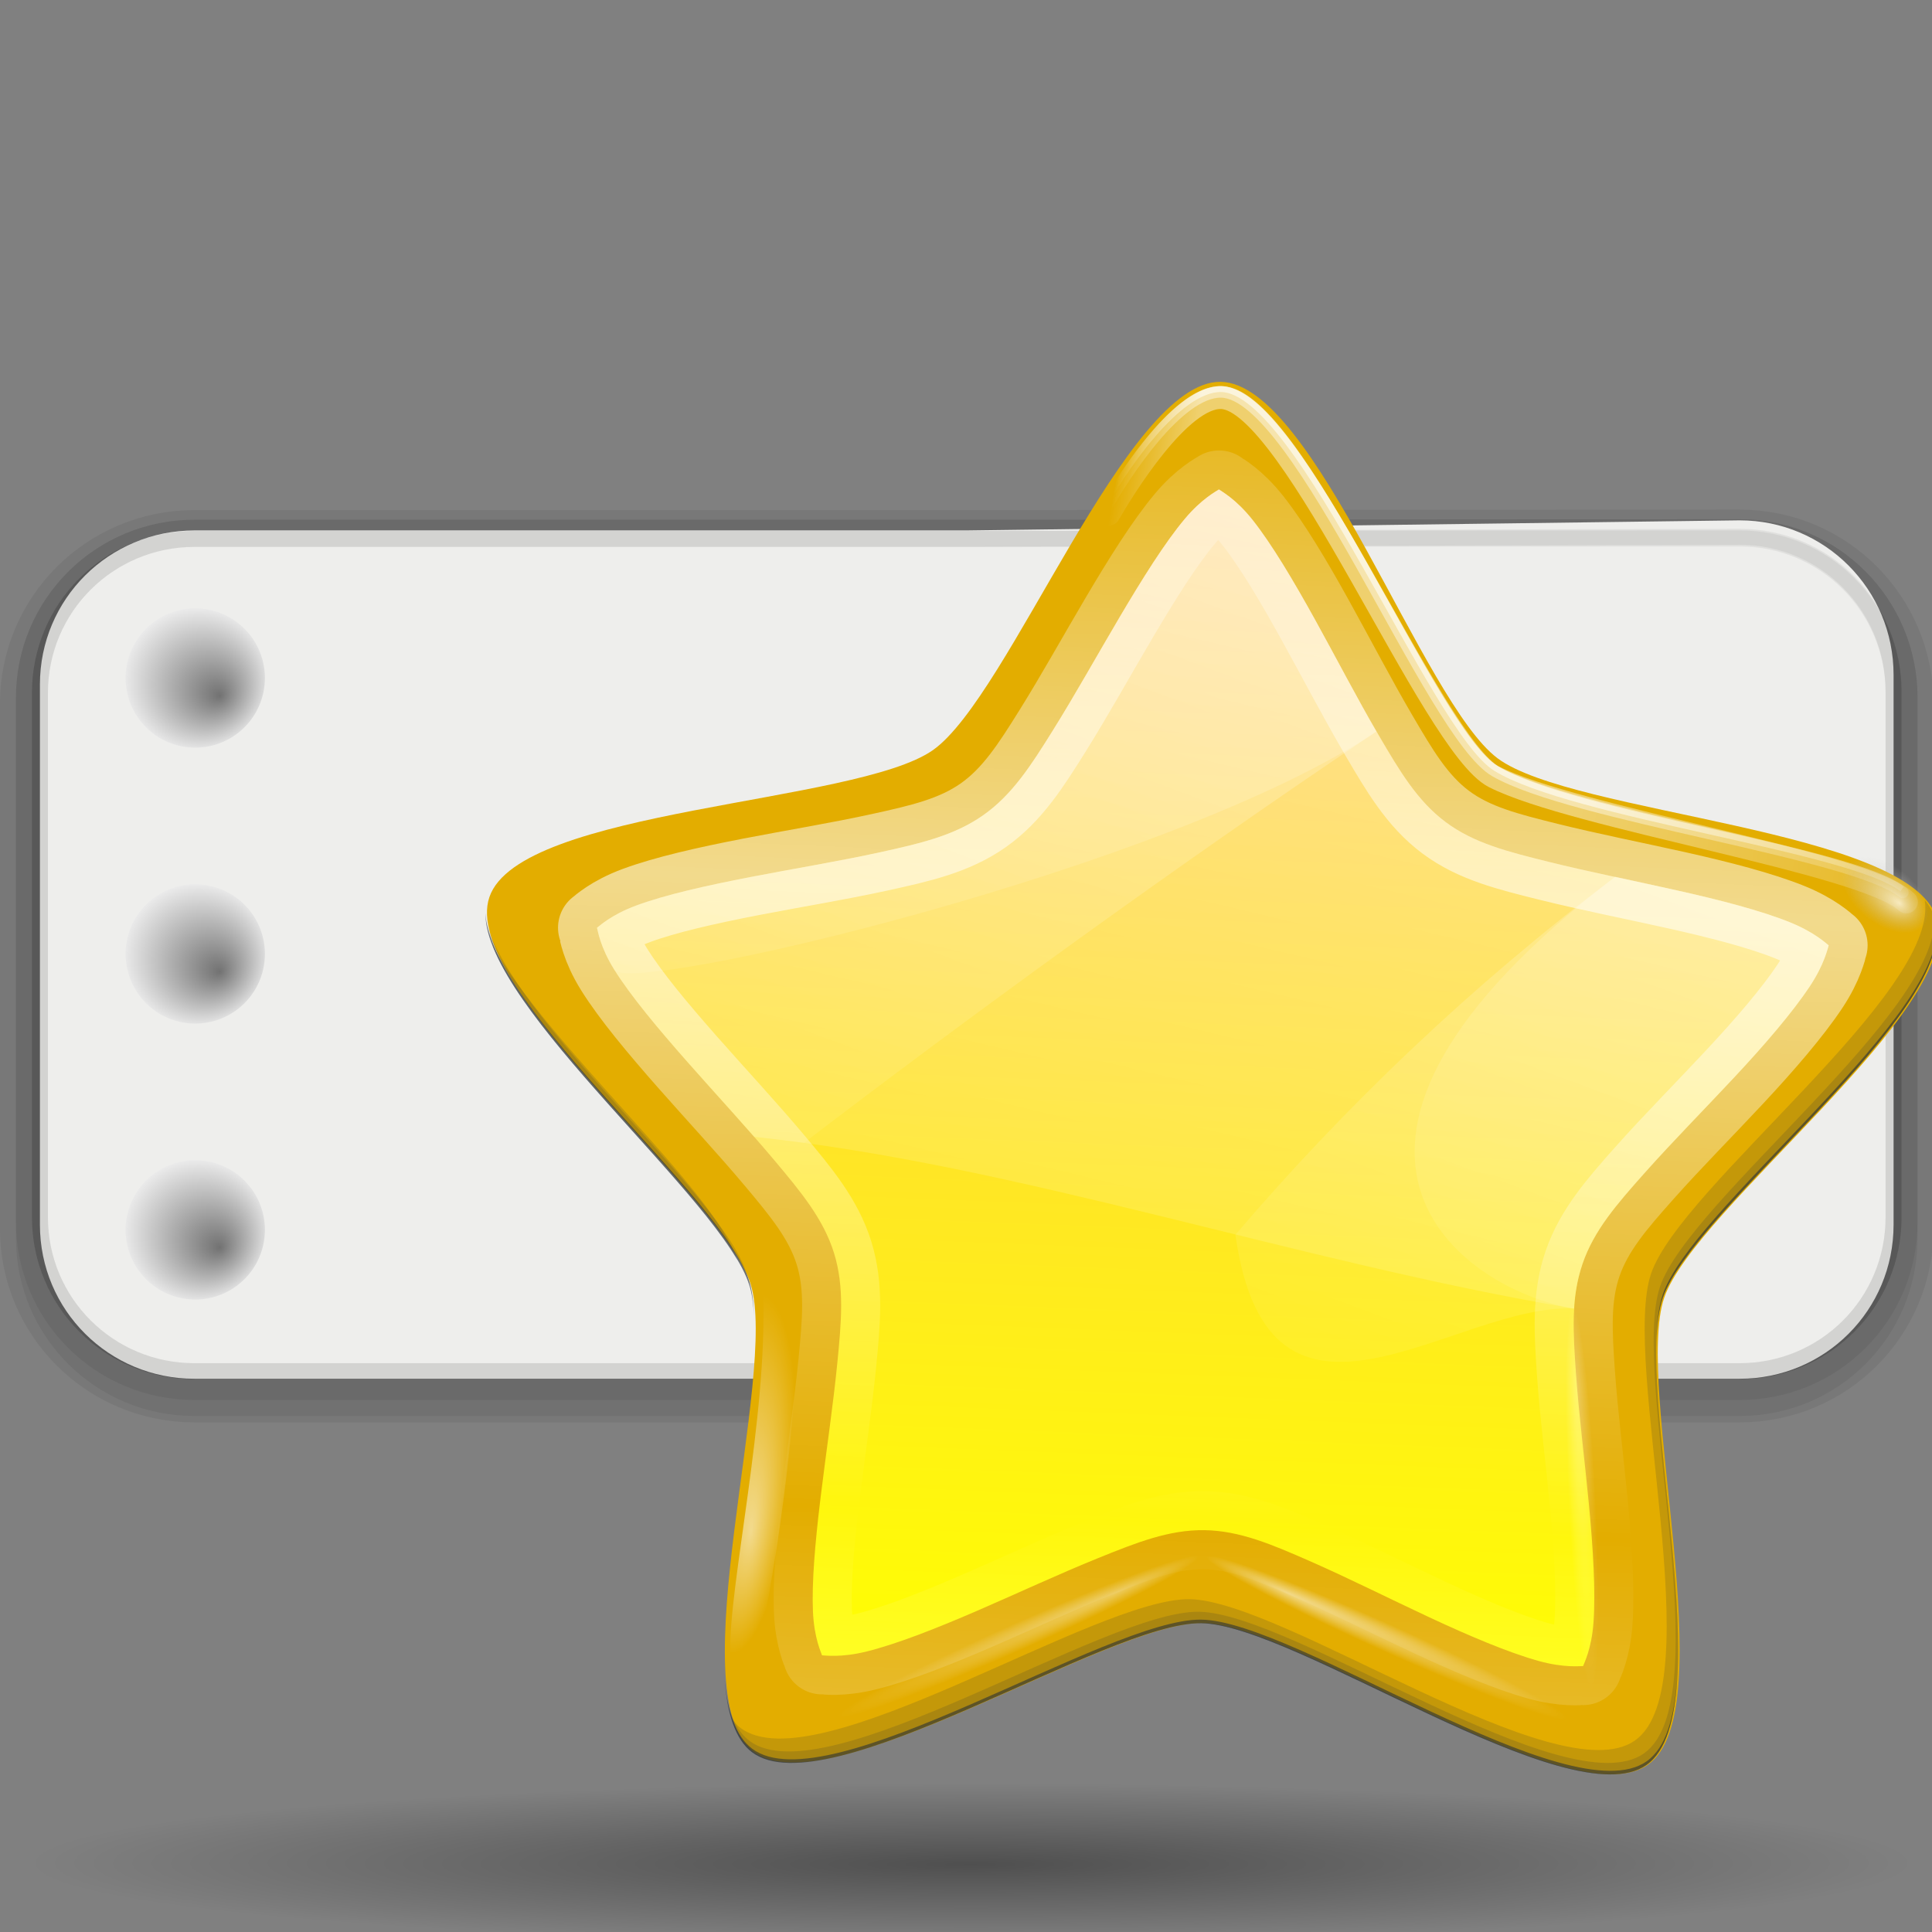 <?xml version="1.0" encoding="UTF-8" standalone="no"?>
<!-- Created with Inkscape (http://www.inkscape.org/) -->
<svg
   xmlns:dc="http://purl.org/dc/elements/1.1/"
   xmlns:cc="http://web.resource.org/cc/"
   xmlns:rdf="http://www.w3.org/1999/02/22-rdf-syntax-ns#"
   xmlns:svg="http://www.w3.org/2000/svg"
   xmlns="http://www.w3.org/2000/svg"
   xmlns:xlink="http://www.w3.org/1999/xlink"
   xmlns:sodipodi="http://sodipodi.sourceforge.net/DTD/sodipodi-0.dtd"
   xmlns:inkscape="http://www.inkscape.org/namespaces/inkscape"
   width="128"
   height="128"
   id="svg2"
   sodipodi:version="0.32"
   inkscape:version="0.44"
   version="1.0"
   sodipodi:docbase="/home/pinheiro/artwork/Oxygen/theme/svg/actions"
   sodipodi:docname="bookmark_toolbar.svg">
  <rect width="100%" height="100%" fill="#808080" stroke="none"/>
  <defs
     id="defs4">
    <linearGradient
       id="linearGradient3236">
      <stop
         style="stop-color:#727272;stop-opacity:1;"
         offset="0"
         id="stop3238" />
      <stop
         style="stop-color:#f8f8f8;stop-opacity:1;"
         offset="1"
         id="stop3240" />
    </linearGradient>
    <linearGradient
       id="linearGradient3290">
      <stop
         style="stop-color:yellow;stop-opacity:1;"
         offset="0"
         id="stop3292" />
      <stop
         style="stop-color:#ffb66d;stop-opacity:1;"
         offset="1"
         id="stop3294" />
    </linearGradient>
    <linearGradient
       inkscape:collect="always"
       id="linearGradient3765">
      <stop
         style="stop-color:#ffffff;stop-opacity:1;"
         offset="0"
         id="stop3767" />
      <stop
         style="stop-color:#ffffff;stop-opacity:0;"
         offset="1"
         id="stop3769" />
    </linearGradient>
    <linearGradient
       inkscape:collect="always"
       id="linearGradient3747">
      <stop
         style="stop-color:#ffffff;stop-opacity:1;"
         offset="0"
         id="stop3749" />
      <stop
         style="stop-color:#ffffff;stop-opacity:0;"
         offset="1"
         id="stop3751" />
    </linearGradient>
    <linearGradient
       id="linearGradient3638">
      <stop
         style="stop-color:#ffffff;stop-opacity:0;"
         offset="0"
         id="stop3640" />
      <stop
         id="stop3661"
         offset="0.069"
         style="stop-color:#ffffff;stop-opacity:1;" />
      <stop
         id="stop3659"
         offset="0.5"
         style="stop-color:#ffffff;stop-opacity:1;" />
      <stop
         style="stop-color:#ffffff;stop-opacity:0;"
         offset="1"
         id="stop3642" />
    </linearGradient>
    <linearGradient
       id="linearGradient1563">
      <stop
         id="stop1565"
         offset="0"
         style="stop-color:#ffffff;stop-opacity:1;" />
      <stop
         id="stop1567"
         offset="1"
         style="stop-color:white;stop-opacity:0;" />
    </linearGradient>
    <linearGradient
       id="linearGradient3273">
      <stop
         id="stop3275"
         offset="0"
         style="stop-color:#ffffff;stop-opacity:0.55;" />
      <stop
         id="stop3277"
         offset="1"
         style="stop-color:#ffffff;stop-opacity:0;" />
    </linearGradient>
    <linearGradient
       id="linearGradient3291"
       inkscape:collect="always">
      <stop
         id="stop3293"
         offset="0"
         style="stop-color:#000000;stop-opacity:1;" />
      <stop
         id="stop3295"
         offset="1"
         style="stop-color:#000000;stop-opacity:0;" />
    </linearGradient>
    <linearGradient
       id="linearGradient12948">
      <stop
         style="stop-color:#ffffff;stop-opacity:1;"
         offset="0"
         id="stop12950" />
      <stop
         style="stop-color:#c0c0c0;stop-opacity:0;"
         offset="1"
         id="stop12952" />
    </linearGradient>
    <radialGradient
       inkscape:collect="always"
       xlink:href="#linearGradient3291"
       id="radialGradient3743"
       gradientUnits="userSpaceOnUse"
       gradientTransform="matrix(1,0,0,0.198,6.834814e-15,92.822)"
       cx="63.912"
       cy="115.709"
       fx="63.975"
       fy="116.885"
       r="63.912" />
    <radialGradient
       inkscape:collect="always"
       xlink:href="#linearGradient3236"
       id="radialGradient3165"
       cx="152.081"
       cy="40.429"
       fx="153.395"
       fy="41.425"
       r="4.354"
       gradientUnits="userSpaceOnUse"
       gradientTransform="matrix(1.178,-4.586233e-6,4.447791e-6,1.142,-27.08,-5.76)" />
    <radialGradient
       inkscape:collect="always"
       xlink:href="#linearGradient3236"
       id="radialGradient3179"
       gradientUnits="userSpaceOnUse"
       gradientTransform="matrix(1.178,-4.586233e-6,4.447791e-6,1.142,-27.08,-5.76)"
       cx="152.081"
       cy="40.429"
       fx="153.395"
       fy="41.425"
       r="4.354" />
    <radialGradient
       inkscape:collect="always"
       xlink:href="#linearGradient3236"
       id="radialGradient3181"
       gradientUnits="userSpaceOnUse"
       gradientTransform="matrix(1.178,-4.586233e-6,4.447791e-6,1.142,-27.08,-5.76)"
       cx="152.081"
       cy="40.429"
       fx="153.395"
       fy="41.425"
       r="4.354" />
    <linearGradient
       inkscape:collect="always"
       xlink:href="#linearGradient3290"
       id="linearGradient3208"
       gradientUnits="userSpaceOnUse"
       gradientTransform="matrix(0.628,0,0,0.628,201.602,20.286)"
       x1="84.635"
       y1="116.101"
       x2="89.725"
       y2="-15.337" />
    <linearGradient
       inkscape:collect="always"
       xlink:href="#linearGradient3273"
       id="linearGradient3210"
       gradientUnits="userSpaceOnUse"
       gradientTransform="matrix(0.603,0,0,0.603,203.081,22.342)"
       spreadMethod="reflect"
       x1="80.1"
       y1="44.808"
       x2="77.715"
       y2="101.473" />
    <linearGradient
       inkscape:collect="always"
       xlink:href="#linearGradient3638"
       id="linearGradient3212"
       gradientUnits="userSpaceOnUse"
       gradientTransform="matrix(0.628,0,0,0.628,201.602,20.286)"
       x1="57.287"
       y1="1.16"
       x2="144.253"
       y2="16.877" />
    <linearGradient
       inkscape:collect="always"
       xlink:href="#linearGradient3638"
       id="linearGradient3214"
       gradientUnits="userSpaceOnUse"
       gradientTransform="matrix(0.628,0,0,0.628,201.602,20.286)"
       x1="57.287"
       y1="1.16"
       x2="144.253"
       y2="16.877" />
    <linearGradient
       inkscape:collect="always"
       xlink:href="#linearGradient3638"
       id="linearGradient3216"
       gradientUnits="userSpaceOnUse"
       gradientTransform="matrix(0.628,0,0,0.628,201.602,20.286)"
       x1="57.287"
       y1="1.16"
       x2="144.253"
       y2="16.877" />
    <radialGradient
       inkscape:collect="always"
       xlink:href="#linearGradient12948"
       id="radialGradient3218"
       gradientUnits="userSpaceOnUse"
       gradientTransform="matrix(1,0,0,0.941,0,3.493)"
       cx="23.19"
       cy="59.379"
       fx="22.471"
       fy="59.355"
       r="2.108" />
    <linearGradient
       inkscape:collect="always"
       xlink:href="#linearGradient1563"
       id="linearGradient3220"
       gradientUnits="userSpaceOnUse"
       gradientTransform="matrix(0.628,0,0,0.628,201.602,20.286)"
       x1="98.292"
       y1="-126.75"
       x2="44.243"
       y2="101.457" />
    <linearGradient
       inkscape:collect="always"
       xlink:href="#linearGradient1563"
       id="linearGradient3222"
       gradientUnits="userSpaceOnUse"
       gradientTransform="matrix(0.628,0,0,0.628,201.602,20.286)"
       x1="98.292"
       y1="-44.015"
       x2="44.243"
       y2="101.457" />
    <linearGradient
       inkscape:collect="always"
       xlink:href="#linearGradient1563"
       id="linearGradient3224"
       gradientUnits="userSpaceOnUse"
       gradientTransform="matrix(0.628,0,0,0.628,201.602,20.286)"
       x1="98.292"
       y1="-44.015"
       x2="44.243"
       y2="101.457" />
    <radialGradient
       inkscape:collect="always"
       xlink:href="#linearGradient3747"
       id="radialGradient3226"
       gradientUnits="userSpaceOnUse"
       gradientTransform="matrix(1,0,0,9.492274e-2,0,-41.105)"
       cx="5.753"
       cy="-45.416"
       fx="74.817"
       fy="-43.169"
       r="124.103" />
    <radialGradient
       inkscape:collect="always"
       xlink:href="#linearGradient3747"
       id="radialGradient3228"
       gradientUnits="userSpaceOnUse"
       gradientTransform="matrix(1,0,0,9.492274e-2,0,-41.105)"
       cx="5.753"
       cy="-45.416"
       fx="74.817"
       fy="-43.169"
       r="124.103" />
    <radialGradient
       inkscape:collect="always"
       xlink:href="#linearGradient3747"
       id="radialGradient3230"
       gradientUnits="userSpaceOnUse"
       gradientTransform="matrix(1,0,0,9.492274e-2,0,-41.105)"
       cx="5.753"
       cy="-45.416"
       fx="74.817"
       fy="-43.169"
       r="124.103" />
    <radialGradient
       inkscape:collect="always"
       xlink:href="#linearGradient3765"
       id="radialGradient3232"
       gradientUnits="userSpaceOnUse"
       gradientTransform="matrix(0.932,8.132258e-2,-0.308,3.524,223.9,-259.351)"
       cx="23.663"
       cy="95.899"
       fx="24.261"
       fy="96.779"
       r="2.794" />
  </defs>
  <sodipodi:namedview
     id="base"
     pagecolor="#ffffff"
     bordercolor="#666666"
     borderopacity="1.0"
     inkscape:pageopacity="0.0"
     inkscape:pageshadow="2"
     inkscape:zoom="4.3845304"
     inkscape:cx="102.93971"
     inkscape:cy="58.307718"
     inkscape:document-units="px"
     inkscape:current-layer="layer1"
     inkscape:window-width="1247"
     inkscape:window-height="816"
     inkscape:window-x="655"
     inkscape:window-y="221" />
  <g
     inkscape:label="Layer 1"
     inkscape:groupmode="layer"
     id="layer1">
    <path
       sodipodi:nodetypes="ccc"
       id="path2276"
       d="M -106.385,44.124 L -106.385,41.329 L -106.385,44.124 z "
       style="fill:#ffffff;fill-opacity:0.757;fill-rule:nonzero;stroke:none;stroke-width:0.5;stroke-linecap:round;stroke-linejoin:round;stroke-miterlimit:4;stroke-dasharray:none;stroke-dashoffset:4;stroke-opacity:1" />
    <path
       sodipodi:type="arc"
       style="opacity:0.381;fill:url(#radialGradient3743);fill-opacity:1;fill-rule:nonzero;stroke:none;stroke-width:0;stroke-linecap:round;stroke-linejoin:round;stroke-miterlimit:4;stroke-dasharray:none;stroke-dashoffset:4;stroke-opacity:1"
       id="path3289"
       sodipodi:cx="63.912209"
       sodipodi:cy="115.70919"
       sodipodi:rx="63.912209"
       sodipodi:ry="12.641975"
       d="M 127.824 115.709 A 63.912 12.642 0 1 1  0,115.709 A 63.912 12.642 0 1 1  127.824 115.709 z"
       transform="matrix(-0.975,0,0,0.417,126.674,75.168)" />
    <path
       sodipodi:nodetypes="ccc"
       id="path2191"
       d="M 188.224,-18.067 L 188.224,-20.861 L 188.224,-18.067 z "
       style="fill:white;fill-opacity:0.757;fill-rule:nonzero;stroke:none;stroke-width:0.5;stroke-linecap:round;stroke-linejoin:round;stroke-miterlimit:4;stroke-dasharray:none;stroke-dashoffset:4;stroke-opacity:1" />
    <path
       style="opacity:0.061;fill:none;fill-opacity:1;fill-rule:nonzero;stroke:black;stroke-width:5.302;stroke-linecap:round;stroke-linejoin:round;stroke-miterlimit:4;stroke-dasharray:none;stroke-dashoffset:4;stroke-opacity:1"
       d="M 64.049,36.446 L 12.884,36.446 C 7.222,36.446 2.645,40.99 2.645,46.652 L 2.645,81.381 C 2.645,87.043 7.222,91.587 12.884,91.587 L 74.289,91.587 L 114.12,91.587 L 115.247,91.587 C 120.909,91.587 125.454,87.043 125.454,81.381 L 125.454,46.652 C 125.454,40.99 120.909,36.413 115.247,36.413 L 64.049,36.446 z "
       id="path2870"
       sodipodi:nodetypes="cccccccccccc" />
    <path
       id="path2858"
       d="M 64.049,35.704 L 12.884,35.704 C 7.222,35.704 2.645,40.248 2.645,45.91 L 2.645,80.639 C 2.645,86.301 7.222,90.845 12.884,90.845 L 74.289,90.845 L 114.12,90.845 L 115.247,90.845 C 120.909,90.845 125.454,86.301 125.454,80.639 L 125.454,45.804 C 125.454,40.142 120.909,35.564 115.247,35.564 L 64.049,35.704 z "
       style="opacity:0.061;fill:none;fill-opacity:1;fill-rule:nonzero;stroke:black;stroke-width:1.06;stroke-linecap:round;stroke-linejoin:round;stroke-miterlimit:4;stroke-dasharray:none;stroke-dashoffset:4;stroke-opacity:1"
       sodipodi:nodetypes="cccccccccccc" />
    <path
       style="opacity:0.061;fill:none;fill-opacity:1;fill-rule:nonzero;stroke:black;stroke-width:3.181;stroke-linecap:round;stroke-linejoin:round;stroke-miterlimit:4;stroke-dasharray:none;stroke-dashoffset:4;stroke-opacity:1"
       d="M 64.049,36.022 L 12.884,36.022 C 7.222,36.022 2.645,40.566 2.645,46.228 L 2.645,82.017 C 2.645,87.679 7.222,92.224 12.884,92.224 L 74.289,92.224 L 114.12,92.224 L 115.247,92.224 C 120.909,92.224 125.454,87.679 125.454,82.017 L 125.454,46.228 C 125.454,40.566 120.909,35.989 115.247,35.989 L 64.049,36.022 z "
       id="path2866"
       sodipodi:nodetypes="cccccccccccc" />
    <path
       id="path2868"
       d="M 64.049,36.022 L 12.884,36.022 C 7.222,36.022 2.645,40.566 2.645,46.228 L 2.645,80.957 C 2.645,86.619 7.222,91.163 12.884,91.163 L 74.289,91.163 L 114.12,91.163 L 115.247,91.163 C 120.909,91.163 125.454,86.619 125.454,80.957 L 125.454,46.228 C 125.454,40.566 120.909,35.989 115.247,35.989 L 64.049,36.022 z "
       style="opacity:0.061;fill:none;fill-opacity:1;fill-rule:nonzero;stroke:black;stroke-width:3.181;stroke-linecap:round;stroke-linejoin:round;stroke-miterlimit:4;stroke-dasharray:none;stroke-dashoffset:4;stroke-opacity:1"
       sodipodi:nodetypes="cccccccccccc" />
    <path
       style="fill:#eeeeec;fill-opacity:1;fill-rule:nonzero;stroke:none;stroke-width:1;stroke-linecap:round;stroke-linejoin:round;stroke-miterlimit:4;stroke-dasharray:none;stroke-dashoffset:4;stroke-opacity:1"
       d="M 64.049,35.144 L 12.884,35.144 C 7.222,35.144 2.645,39.688 2.645,45.35 L 2.645,81.139 C 2.645,86.801 7.222,91.346 12.884,91.346 L 74.289,91.346 L 114.12,91.346 L 115.247,91.346 C 120.909,91.346 125.454,86.801 125.454,81.139 L 125.454,44.714 C 125.454,39.052 120.909,34.474 115.247,34.474 L 64.049,35.144 z "
       id="rect1962"
       sodipodi:nodetypes="cccccccccccc" />
    <path
       style="opacity:0.061;fill:none;fill-opacity:1;fill-rule:nonzero;stroke:none;stroke-width:1;stroke-linecap:round;stroke-linejoin:round;stroke-miterlimit:4;stroke-dasharray:none;stroke-dashoffset:4;stroke-opacity:1"
       d="M 70.056,17.262 C 64.717,17.262 60.4,21.578 60.4,26.918 L 60.4,35.293 L 12.15,35.293 C 6.81,35.293 2.494,39.578 2.494,44.918 L 2.494,85.668 C 2.494,91.008 6.81,95.293 12.15,95.293 L 70.056,95.293 L 107.619,95.293 L 108.681,95.293 C 114.021,95.293 118.306,91.008 118.306,85.668 L 118.306,26.918 C 118.306,21.578 114.021,17.262 108.681,17.262 L 70.056,17.262 z "
       id="path2860" />
    <path
       style="opacity:0.061;fill:none;fill-opacity:1;fill-rule:nonzero;stroke:black;stroke-width:1.06;stroke-linecap:round;stroke-linejoin:round;stroke-miterlimit:4;stroke-dasharray:none;stroke-dashoffset:4;stroke-opacity:1"
       d="M 64.049,35.704 L 12.884,35.704 C 7.222,35.704 2.645,40.248 2.645,45.91 L 2.645,80.639 C 2.645,86.301 7.222,90.845 12.884,90.845 L 74.289,90.845 L 114.12,90.845 L 115.247,90.845 C 120.909,90.845 125.454,86.301 125.454,80.639 L 125.454,45.91 C 125.454,40.248 120.909,35.671 115.247,35.671 L 64.049,35.704 z "
       id="path2862"
       sodipodi:nodetypes="cccccccccccc" />
    <path
       id="path2864"
       d="M 64.049,35.704 L 12.884,35.704 C 7.222,35.704 2.645,40.248 2.645,45.91 L 2.645,80.639 C 2.645,86.301 7.222,90.845 12.884,90.845 L 74.289,90.845 L 114.12,90.845 L 115.247,90.845 C 120.909,90.845 125.454,86.301 125.454,80.639 L 125.454,45.804 C 125.454,40.142 120.909,35.564 115.247,35.564 L 64.049,35.704 z "
       style="opacity:0.061;fill:none;fill-opacity:1;fill-rule:nonzero;stroke:black;stroke-width:1.06;stroke-linecap:round;stroke-linejoin:round;stroke-miterlimit:4;stroke-dasharray:none;stroke-dashoffset:4;stroke-opacity:1"
       sodipodi:nodetypes="cccccccccccc" />
    <path
       sodipodi:nodetypes="ccc"
       id="path2985"
       d="M 31.216,-87.702 L 31.216,-90.497 L 31.216,-87.702 z "
       style="fill:white;fill-opacity:0.757;fill-rule:nonzero;stroke:none;stroke-width:0.5;stroke-linecap:round;stroke-linejoin:round;stroke-miterlimit:4;stroke-dasharray:none;stroke-dashoffset:4;stroke-opacity:1" />
    <path
       sodipodi:nodetypes="ccc"
       id="path3206"
       d="M -88.286,-174.332 L -88.286,-177.127 L -88.286,-174.332 z "
       style="fill:white;fill-opacity:0.757;fill-rule:nonzero;stroke:none;stroke-width:0.5;stroke-linecap:round;stroke-linejoin:round;stroke-miterlimit:4;stroke-dasharray:none;stroke-dashoffset:4;stroke-opacity:1" />
    <g
       id="layer4"
       inkscape:label="box"
       style="display:inline"
       transform="translate(94.665,-29.75)" />
    <g
       id="layer5"
       inkscape:label="zip_app"
       style="display:inline"
       transform="translate(94.665,-29.75)" />
    <path
       sodipodi:nodetypes="ccc"
       id="path3946"
       d="M 158.305,-108.577 L 158.305,-111.372 L 158.305,-108.577 z "
       style="fill:white;fill-opacity:0.757;fill-rule:nonzero;stroke:none;stroke-width:0.5;stroke-linecap:round;stroke-linejoin:round;stroke-miterlimit:4;stroke-dasharray:none;stroke-dashoffset:4;stroke-opacity:1" />
    <path
       sodipodi:nodetypes="ccc"
       id="path1561"
       d="M 65.681,-34.683 L 65.681,-36.21 L 65.681,-34.683 z "
       style="fill:white;fill-opacity:0.757;fill-rule:nonzero;stroke:none;stroke-width:0.5;stroke-linecap:round;stroke-linejoin:round;stroke-miterlimit:4;stroke-dasharray:none;stroke-dashoffset:4;stroke-opacity:1" />
    <rect
       style="opacity:0.578;fill:white;fill-opacity:1;fill-rule:nonzero;stroke:none;stroke-width:3.632;stroke-linecap:round;stroke-linejoin:round;stroke-miterlimit:4;stroke-dasharray:none;stroke-dashoffset:4;stroke-opacity:1"
       id="rect1327"
       width="1"
       height="0"
       x="8.196"
       y="-91.283" />
    <rect
       style="opacity:0.578;fill:white;fill-opacity:1;fill-rule:nonzero;stroke:none;stroke-width:3.632;stroke-linecap:round;stroke-linejoin:round;stroke-miterlimit:4;stroke-dasharray:none;stroke-dashoffset:4;stroke-opacity:1"
       id="rect2482"
       width="1"
       height="0"
       x="-26.931"
       y="-118.811" />
    <path
       sodipodi:nodetypes="ccc"
       id="path2494"
       d="M -185.868,-192.027 L -185.868,-194.822 L -185.868,-192.027 z "
       style="fill:white;fill-opacity:0.757;fill-rule:nonzero;stroke:none;stroke-width:0.5;stroke-linecap:round;stroke-linejoin:round;stroke-miterlimit:4;stroke-dasharray:none;stroke-dashoffset:4;stroke-opacity:1" />
    <g
       style="opacity:0.402"
       transform="matrix(-0.783,0,0,0.651,-2508.727,494.491)"
       id="g4640" />
    <g
       id="g4646"
       transform="matrix(-0.783,0,0,0.651,-2508.727,494.491)"
       style="opacity:0.402" />
    <g
       id="g4730"
       transform="matrix(1,0,0,0.651,692.236,501.819)"
       style="opacity:0.402" />
    <g
       style="opacity:0.402"
       transform="matrix(1,0,0,0.651,692.236,501.819)"
       id="g4748" />
    <path
       sodipodi:type="arc"
       style="opacity:1;fill:url(#radialGradient3165);fill-opacity:1;fill-rule:nonzero;stroke:none;stroke-width:1;stroke-linecap:round;stroke-linejoin:round;stroke-miterlimit:4;stroke-dasharray:none;stroke-dashoffset:4;stroke-opacity:0.72"
       id="path2258"
       sodipodi:cx="152.08052"
       sodipodi:cy="40.428711"
       sodipodi:rx="4.3543735"
       sodipodi:ry="4.3543735"
       d="M 156.435 40.429 A 4.354 4.354 0 1 1  147.726,40.429 A 4.354 4.354 0 1 1  156.435 40.429 z"
       transform="matrix(1.06,0,0,1.06,-148.27,2.065)" />
    <path
       sodipodi:type="arc"
       style="opacity:1;fill:url(#radialGradient3181);fill-opacity:1;fill-rule:nonzero;stroke:none;stroke-width:1;stroke-linecap:round;stroke-linejoin:round;stroke-miterlimit:4;stroke-dasharray:none;stroke-dashoffset:4;stroke-opacity:0.72"
       id="path3175"
       sodipodi:cx="152.08052"
       sodipodi:cy="40.428711"
       sodipodi:rx="4.3543735"
       sodipodi:ry="4.3543735"
       d="M 156.435 40.429 A 4.354 4.354 0 1 1  147.726,40.429 A 4.354 4.354 0 1 1  156.435 40.429 z"
       transform="matrix(1.06,0,0,1.06,-148.27,20.346)" />
    <path
       transform="matrix(1.06,0,0,1.06,-148.27,38.628)"
       d="M 156.435 40.429 A 4.354 4.354 0 1 1  147.726,40.429 A 4.354 4.354 0 1 1  156.435 40.429 z"
       sodipodi:ry="4.3543735"
       sodipodi:rx="4.3543735"
       sodipodi:cy="40.428711"
       sodipodi:cx="152.08052"
       id="path3177"
       style="opacity:1;fill:url(#radialGradient3179);fill-opacity:1;fill-rule:nonzero;stroke:none;stroke-width:1;stroke-linecap:round;stroke-linejoin:round;stroke-miterlimit:4;stroke-dasharray:none;stroke-dashoffset:4;stroke-opacity:0.72"
       sodipodi:type="arc" />
    <g
       id="g3189"
       transform="matrix(1.211,0,0,1.211,-212.663,0.139)">
      <path
         sodipodi:type="star"
         style="opacity:1;fill:#e3ad00;fill-opacity:1;fill-rule:nonzero;stroke:none;stroke-width:14.809;stroke-linecap:round;stroke-linejoin:round;stroke-miterlimit:4;stroke-dasharray:none;stroke-dashoffset:4;stroke-opacity:1"
         id="path3574"
         sodipodi:sides="5"
         sodipodi:cx="52.952892"
         sodipodi:cy="25.510532"
         sodipodi:r1="121.72647"
         sodipodi:r2="76.832565"
         sodipodi:arg1="0.60469864"
         sodipodi:arg2="1.2330172"
         inkscape:flatsided="false"
         inkscape:rounded="0.20136392"
         inkscape:randomized="0"
         d="M 153.094,94.714 C 144.537,107.097 92.616,93.013 78.415,98.002 C 64.213,102.99 32.503,146.447 18.082,142.135 C 3.661,137.823 1.011,84.092 -8.122,72.127 C -17.255,60.162 -68.384,43.434 -68.74,28.385 C -69.095,13.337 -18.813,-5.787 -10.255,-18.17 C -1.698,-30.553 -1.588,-84.349 12.614,-89.338 C 26.815,-94.326 60.542,-52.414 74.963,-48.102 C 89.384,-43.79 140.582,-60.31 149.714,-48.344 C 158.847,-36.379 129.409,8.648 129.764,23.696 C 130.12,38.744 161.651,82.331 153.094,94.714 z "
         transform="matrix(0.321,0.118,-0.118,0.321,227.799,47.964)" />
      <path
         sodipodi:nodetypes="cssssssssssssssssscssssssscssssssssssssssssc"
         id="path3580"
         d="M 242.299,26.665 C 242.151,26.764 241.354,27.165 240.432,28.265 C 239.338,29.569 238.106,31.535 236.874,33.619 C 235.643,35.703 234.409,37.924 233.21,39.844 C 232.011,41.765 230.991,43.368 229.404,44.487 C 227.817,45.606 225.941,46.03 223.73,46.514 C 221.519,46.999 219.027,47.406 216.651,47.866 C 214.275,48.326 212.003,48.839 210.408,49.431 C 209.037,49.94 208.401,50.55 208.274,50.641 C 208.274,50.642 208.273,50.657 208.274,50.659 C 208.318,50.782 208.427,51.673 209.216,52.935 C 210.118,54.378 211.617,56.171 213.218,57.987 C 214.819,59.802 216.529,61.642 217.985,63.376 C 219.441,65.11 220.666,66.59 221.24,68.445 C 221.814,70.3 221.64,72.204 221.418,74.457 C 221.195,76.71 220.825,79.205 220.528,81.607 C 220.509,81.761 220.491,81.916 220.472,82.069 C 220.205,84.305 220.018,86.437 220.084,88.028 C 220.145,89.515 220.547,90.319 220.582,90.447 C 220.713,90.443 221.592,90.594 223.036,90.233 C 224.687,89.822 226.845,88.972 229.066,88.01 C 231.287,87.048 233.584,85.978 235.683,85.129 C 237.781,84.28 239.557,83.572 241.499,83.599 C 243.44,83.627 245.188,84.381 247.262,85.289 C 249.335,86.197 251.614,87.342 253.807,88.366 C 256,89.39 258.127,90.291 259.765,90.749 C 261.199,91.15 262.087,91.027 262.22,91.034 C 262.258,90.907 262.685,90.118 262.789,88.633 C 262.908,86.935 262.769,84.621 262.54,82.212 C 262.312,79.802 261.987,77.284 261.829,75.026 C 261.67,72.768 261.558,70.87 262.184,69.032 C 262.811,67.194 264.077,65.743 265.582,64.052 C 267.086,62.36 268.857,60.574 270.508,58.805 C 272.16,57.036 273.675,55.277 274.617,53.86 C 275.427,52.643 275.596,51.766 275.649,51.619 C 275.65,51.617 275.648,51.602 275.649,51.601 C 275.522,51.507 274.888,50.886 273.532,50.338 C 271.954,49.701 269.722,49.123 267.36,48.595 C 264.998,48.068 262.514,47.577 260.317,47.03 C 258.12,46.483 256.251,46.024 254.696,44.86 C 253.142,43.697 252.176,42.047 251.032,40.093 C 249.888,38.14 248.718,35.897 247.546,33.779 C 246.374,31.661 245.187,29.671 244.131,28.336 C 243.207,27.169 242.403,26.749 242.299,26.665 z "
         style="opacity:1;fill:url(#linearGradient3208);fill-opacity:1;fill-rule:nonzero;stroke:url(#linearGradient3210);stroke-width:4.271;stroke-linecap:round;stroke-linejoin:round;stroke-miterlimit:4;stroke-dasharray:none;stroke-dashoffset:4;stroke-opacity:1" />
      <path
         sodipodi:nodetypes="csss"
         id="path3632"
         d="M 236.302,27.029 C 237.089,25.666 240.041,21.138 242.419,21.173 C 246.739,21.238 254.036,39.831 257.449,41.923 C 261.649,44.497 276.899,46.32 279.673,48.521"
         style="fill:none;fill-opacity:1;fill-rule:evenodd;stroke:url(#linearGradient3212);stroke-width:0.318;stroke-linecap:butt;stroke-linejoin:miter;stroke-miterlimit:4;stroke-dasharray:none;stroke-opacity:0.581" />
      <path
         style="fill:none;fill-opacity:1;fill-rule:evenodd;stroke:url(#linearGradient3214);stroke-width:0.628;stroke-linecap:round;stroke-linejoin:round;stroke-miterlimit:4;stroke-dasharray:none;stroke-opacity:0.431"
         d="M 236.283,27.365 C 237.07,26.002 240.051,21.273 242.429,21.327 C 246.703,21.423 253.886,40.053 257.401,42.076 C 261.671,44.534 276.939,46.509 279.714,48.71"
         id="path3634"
         sodipodi:nodetypes="csss" />
      <path
         sodipodi:nodetypes="csss"
         id="path3636"
         d="M 236.264,28.016 C 237.051,26.653 240.166,21.564 242.429,21.633 C 246.358,21.754 253.981,40.666 257.343,42.383 C 261.731,44.623 277.629,47.084 279.906,49.227"
         style="fill:none;fill-opacity:1;fill-rule:evenodd;stroke:url(#linearGradient3216);stroke-width:1.256;stroke-linecap:round;stroke-linejoin:round;stroke-miterlimit:4;stroke-dasharray:none;stroke-opacity:0.431" />
      <path
         transform="matrix(-1.094,-0.668,-0.295,0.781,321.622,17.963)"
         d="M 25.299 59.379 A 2.108 1.984 0 1 1  21.082,59.379 A 2.108 1.984 0 1 1  25.299 59.379 z"
         sodipodi:ry="1.9842097"
         sodipodi:rx="2.1082227"
         sodipodi:cy="59.379417"
         sodipodi:cx="23.190451"
         id="path11160"
         style="opacity:0.702;fill:url(#radialGradient3218);fill-opacity:1;fill-rule:nonzero;stroke:none;stroke-width:0.9;stroke-linecap:round;stroke-linejoin:round;stroke-miterlimit:4;stroke-dasharray:none;stroke-dashoffset:4;stroke-opacity:1"
         sodipodi:type="arc" />
      <path
         id="path3718"
         d="M 242.296,26.663 C 242.148,26.762 241.355,27.172 240.432,28.272 C 239.338,29.575 238.112,31.544 236.881,33.628 C 235.649,35.712 234.41,37.928 233.211,39.848 C 232.012,41.768 230.992,43.36 229.405,44.478 C 227.818,45.597 225.946,46.035 223.734,46.519 C 221.523,47.003 219.027,47.413 216.651,47.873 C 214.275,48.333 212.007,48.831 210.412,49.423 C 209.041,49.932 208.401,50.549 208.273,50.639 C 208.273,50.641 208.273,50.657 208.273,50.659 C 208.317,50.783 208.426,51.673 209.215,52.935 C 210.117,54.378 211.616,56.163 213.218,57.978 C 214.425,59.346 215.692,60.738 216.867,62.079 C 231.23,63.589 246.515,68.915 261.721,71.477 C 261.771,70.633 261.92,69.822 262.192,69.024 C 262.818,67.186 264.082,65.752 265.586,64.06 C 267.09,62.369 268.859,60.571 270.511,58.802 C 272.163,57.033 273.669,55.274 274.612,53.857 C 275.422,52.64 275.599,51.767 275.652,51.621 C 275.652,51.619 275.652,51.603 275.652,51.601 C 275.525,51.507 274.888,50.893 273.533,50.345 C 271.955,49.708 269.714,49.126 267.352,48.599 C 264.99,48.072 262.505,47.576 260.308,47.029 C 258.111,46.482 256.251,46.015 254.696,44.851 C 253.142,43.688 252.171,42.056 251.027,40.103 C 249.883,38.15 248.726,35.903 247.554,33.785 C 246.382,31.667 245.196,29.664 244.14,28.33 C 243.216,27.163 242.399,26.747 242.296,26.663 z "
         style="opacity:1;fill:url(#linearGradient3220);fill-opacity:1;fill-rule:nonzero;stroke:none;stroke-width:6.803;stroke-linecap:round;stroke-linejoin:round;stroke-miterlimit:4;stroke-dasharray:none;stroke-dashoffset:4;stroke-opacity:1" />
      <path
         sodipodi:nodetypes="cssssssssssscccssccccssssssssc"
         id="path3736"
         d="M 242.296,26.663 C 242.148,26.762 241.355,27.172 240.432,28.272 C 239.338,29.575 238.112,31.544 236.881,33.628 C 235.649,35.712 234.41,37.928 233.211,39.848 C 232.012,41.768 230.992,43.36 229.405,44.478 C 227.818,45.597 225.946,46.035 223.734,46.519 C 221.523,47.003 219.027,47.413 216.651,47.873 C 214.275,48.333 212.007,48.831 210.412,49.423 C 209.041,49.932 208.401,50.549 208.273,50.639 C 208.273,50.641 208.273,50.657 208.273,50.659 C 208.317,50.783 208.426,51.673 209.215,52.935 C 210.117,54.378 211.616,56.163 213.218,57.978 C 214.425,59.346 215.692,60.738 216.867,62.079 C 217.771,62.174 218.683,62.288 219.594,62.412 C 228.179,55.838 239.735,47.403 250.91,39.907 C 249.805,38.002 248.685,35.829 247.554,33.785 C 246.382,31.667 245.196,29.664 244.14,28.33 C 243.216,27.163 242.399,26.747 242.296,26.663 z M 263.977,47.853 C 256.099,53.802 249.19,60.416 243.198,67.435 C 245.023,80.464 255.279,71.122 261.721,71.477 C 261.771,70.633 261.92,69.822 262.192,69.024 C 262.818,67.186 264.082,65.752 265.586,64.06 C 267.09,62.369 268.859,60.571 270.511,58.802 C 272.163,57.033 273.669,55.274 274.612,53.857 C 275.422,52.64 275.599,51.767 275.652,51.621 C 275.652,51.619 275.652,51.603 275.652,51.601 C 275.525,51.507 274.888,50.893 273.533,50.345 C 271.955,49.708 269.714,49.126 267.352,48.599 C 266.241,48.351 265.1,48.096 263.977,47.853 z "
         style="opacity:0.414;fill:url(#linearGradient3222);fill-opacity:1;fill-rule:nonzero;stroke:none;stroke-width:6.803;stroke-linecap:round;stroke-linejoin:round;stroke-miterlimit:4;stroke-dasharray:none;stroke-dashoffset:4;stroke-opacity:1" />
      <path
         sodipodi:nodetypes="csssssssssscsscccssssssssc"
         style="opacity:0.348;fill:url(#linearGradient3224);fill-opacity:1;fill-rule:nonzero;stroke:none;stroke-width:6.803;stroke-linecap:round;stroke-linejoin:round;stroke-miterlimit:4;stroke-dasharray:none;stroke-dashoffset:4;stroke-opacity:1"
         d="M 242.296,26.663 C 242.148,26.762 241.355,27.172 240.432,28.272 C 239.338,29.575 238.112,31.544 236.881,33.628 C 235.649,35.712 234.41,37.928 233.211,39.848 C 232.012,41.768 230.992,43.36 229.405,44.478 C 227.818,45.597 225.946,46.035 223.734,46.519 C 221.523,47.003 219.027,47.413 216.651,47.873 C 214.275,48.333 212.007,48.831 210.412,49.423 C 209.041,49.932 208.401,50.549 208.273,50.639 C 208.273,50.641 208.273,50.657 208.273,50.659 C 208.317,50.783 208.426,51.673 209.215,52.935 C 210.117,54.378 239.735,47.403 250.91,39.907 C 249.805,38.002 248.685,35.829 247.554,33.785 C 246.382,31.667 245.196,29.664 244.14,28.33 C 243.216,27.163 242.399,26.747 242.296,26.663 z M 263.977,47.853 C 244.592,62.659 255.537,70.435 261.721,71.477 C 261.771,70.633 261.92,69.822 262.192,69.024 C 262.818,67.186 264.082,65.752 265.586,64.06 C 267.09,62.369 268.859,60.571 270.511,58.802 C 272.163,57.033 273.669,55.274 274.612,53.857 C 275.422,52.64 275.599,51.767 275.652,51.621 C 275.652,51.619 275.652,51.603 275.652,51.601 C 275.525,51.507 274.888,50.893 273.533,50.345 C 271.955,49.708 269.714,49.126 267.352,48.599 C 266.241,48.351 265.1,48.096 263.977,47.853 z "
         id="path3741" />
      <path
         transform="matrix(7.963612e-2,-3.530984e-2,-2.430168e-2,-5.783919e-2,229.738,87.001)"
         d="M 129.856 -45.416 A 124.103 11.78 0 1 1  -118.35,-45.416 A 124.103 11.78 0 1 1  129.856 -45.416 z"
         sodipodi:ry="11.780229"
         sodipodi:rx="124.10334"
         sodipodi:cy="-45.41592"
         sodipodi:cx="5.7531347"
         id="path3745"
         style="opacity:0.357;fill:url(#radialGradient3226);fill-opacity:1;fill-rule:nonzero;stroke:none;stroke-width:2;stroke-linecap:round;stroke-linejoin:round;stroke-miterlimit:4;stroke-dasharray:none;stroke-dashoffset:4;stroke-opacity:0.431"
         sodipodi:type="arc" />
      <path
         sodipodi:type="arc"
         style="opacity:0.496;fill:url(#radialGradient3228);fill-opacity:1;fill-rule:nonzero;stroke:none;stroke-width:2;stroke-linecap:round;stroke-linejoin:round;stroke-miterlimit:4;stroke-dasharray:none;stroke-dashoffset:4;stroke-opacity:0.431"
         id="path3755"
         sodipodi:cx="5.7531347"
         sodipodi:cy="-45.41592"
         sodipodi:rx="124.10334"
         sodipodi:ry="11.780229"
         d="M 129.856 -45.416 A 124.103 11.78 0 1 1  -118.35,-45.416 A 124.103 11.78 0 1 1  129.856 -45.416 z"
         transform="matrix(-7.963549e-2,-3.580679e-2,2.430168e-2,-5.865322e-2,253.062,87.037)" />
      <path
         sodipodi:type="arc"
         style="opacity:0.275;fill:url(#radialGradient3230);fill-opacity:1;fill-rule:nonzero;stroke:none;stroke-width:2;stroke-linecap:round;stroke-linejoin:round;stroke-miterlimit:4;stroke-dasharray:none;stroke-dashoffset:4;stroke-opacity:0.431"
         id="path3759"
         sodipodi:cx="5.7531347"
         sodipodi:cy="-45.41592"
         sodipodi:rx="124.10334"
         sodipodi:ry="11.780229"
         d="M 129.856 -45.416 A 124.103 11.78 0 1 1  -118.35,-45.416 A 124.103 11.78 0 1 1  129.856 -45.416 z"
         transform="matrix(-4.111722e-3,-8.497805e-2,-6.271314e-2,1.693076e-3,259.334,82.403)" />
      <path
         id="path3308"
         d="M 280.911,49.134 C 281.704,54.2 267.563,64.795 265.94,69.559 C 264.28,74.432 269.264,92.139 265.057,95.106 C 260.85,98.072 245.835,87.448 240.688,87.375 C 235.541,87.302 220.244,97.503 216.122,94.419 C 215.927,94.273 215.766,94.077 215.612,93.869 C 215.86,94.691 216.219,95.336 216.75,95.733 C 220.872,98.818 236.169,88.617 241.316,88.689 C 246.463,88.762 261.478,99.406 265.685,96.44 C 269.892,93.473 264.908,75.766 266.568,70.893 C 268.228,66.021 282.982,55.032 281.46,50.115 C 281.354,49.772 281.17,49.438 280.911,49.134 z M 202.545,51.586 C 204.48,56.601 213.289,64.306 215.946,68.833 C 214.722,64.965 205.618,57.131 202.545,51.586 z "
         style="opacity:0.17;fill:#2e3436;fill-opacity:1;fill-rule:nonzero;stroke:none;stroke-width:14.809;stroke-linecap:round;stroke-linejoin:round;stroke-miterlimit:4;stroke-dasharray:none;stroke-dashoffset:4;stroke-opacity:1" />
      <path
         id="path3303"
         d="M 281.421,50.036 C 281.829,55.176 268.033,65.562 266.431,70.265 C 264.771,75.138 269.755,92.845 265.548,95.812 C 261.341,98.778 246.345,88.134 241.198,88.062 C 236.051,87.989 220.734,98.21 216.613,95.125 C 215.989,94.658 215.598,93.847 215.357,92.81 C 215.572,94.157 216.004,95.194 216.75,95.753 C 220.872,98.837 236.169,88.617 241.316,88.689 C 246.463,88.762 261.478,99.406 265.685,96.44 C 269.892,93.473 264.908,75.766 266.568,70.893 C 268.228,66.021 282.982,55.032 281.46,50.115 C 281.452,50.087 281.431,50.063 281.421,50.036 z M 202.192,50.272 C 202.846,55.635 215.193,65.659 216.593,70.187 C 216.61,70.242 216.617,70.305 216.633,70.363 C 216.59,70.069 216.53,69.797 216.456,69.559 C 215.109,65.203 203.646,55.758 202.192,50.272 z "
         style="opacity:0.17;fill:#2e3436;fill-opacity:1;fill-rule:nonzero;stroke:none;stroke-width:14.809;stroke-linecap:round;stroke-linejoin:round;stroke-miterlimit:4;stroke-dasharray:none;stroke-dashoffset:4;stroke-opacity:1" />
      <path
         sodipodi:nodetypes="ccccc"
         id="path3763"
         d="M 217.354,70.653 C 217.634,77.264 215.449,86.811 215.564,90.271 L 217.068,90.414 C 218.303,84.136 219.193,77.742 219.287,71.082 L 217.354,70.653 z "
         style="opacity:0.553;fill:url(#radialGradient3232);fill-opacity:1;fill-rule:evenodd;stroke:none;stroke-width:1px;stroke-linecap:butt;stroke-linejoin:miter;stroke-opacity:1" />
      <path
         id="path3296"
         d="M 202.164,49.84 C 202.161,55.081 215.166,65.535 216.605,70.187 C 216.748,70.648 216.827,71.213 216.86,71.874 C 216.833,71.14 216.76,70.491 216.605,69.991 C 215.182,65.392 202.449,55.137 202.164,49.84 z M 281.57,50.919 C 281.196,56.196 268.136,66.129 266.58,70.697 C 266.359,71.345 266.25,72.231 266.227,73.267 C 266.257,72.311 266.372,71.502 266.58,70.893 C 268.155,66.269 281.513,56.143 281.57,50.919 z M 241.328,88.493 C 236.18,88.42 220.883,98.641 216.762,95.557 C 215.861,94.882 215.407,93.507 215.251,91.731 C 215.392,93.6 215.828,95.054 216.762,95.753 C 220.883,98.837 236.18,88.617 241.328,88.689 C 246.475,88.762 261.49,99.406 265.697,96.44 C 266.779,95.677 267.229,93.935 267.365,91.691 C 267.214,93.845 266.749,95.502 265.697,96.244 C 261.49,99.21 246.475,88.566 241.328,88.493 z "
         style="opacity:0.62;fill:#2e3436;fill-opacity:1;fill-rule:nonzero;stroke:none;stroke-width:14.809;stroke-linecap:round;stroke-linejoin:round;stroke-miterlimit:4;stroke-dasharray:none;stroke-dashoffset:4;stroke-opacity:1" />
    </g>
  </g>
</svg>

